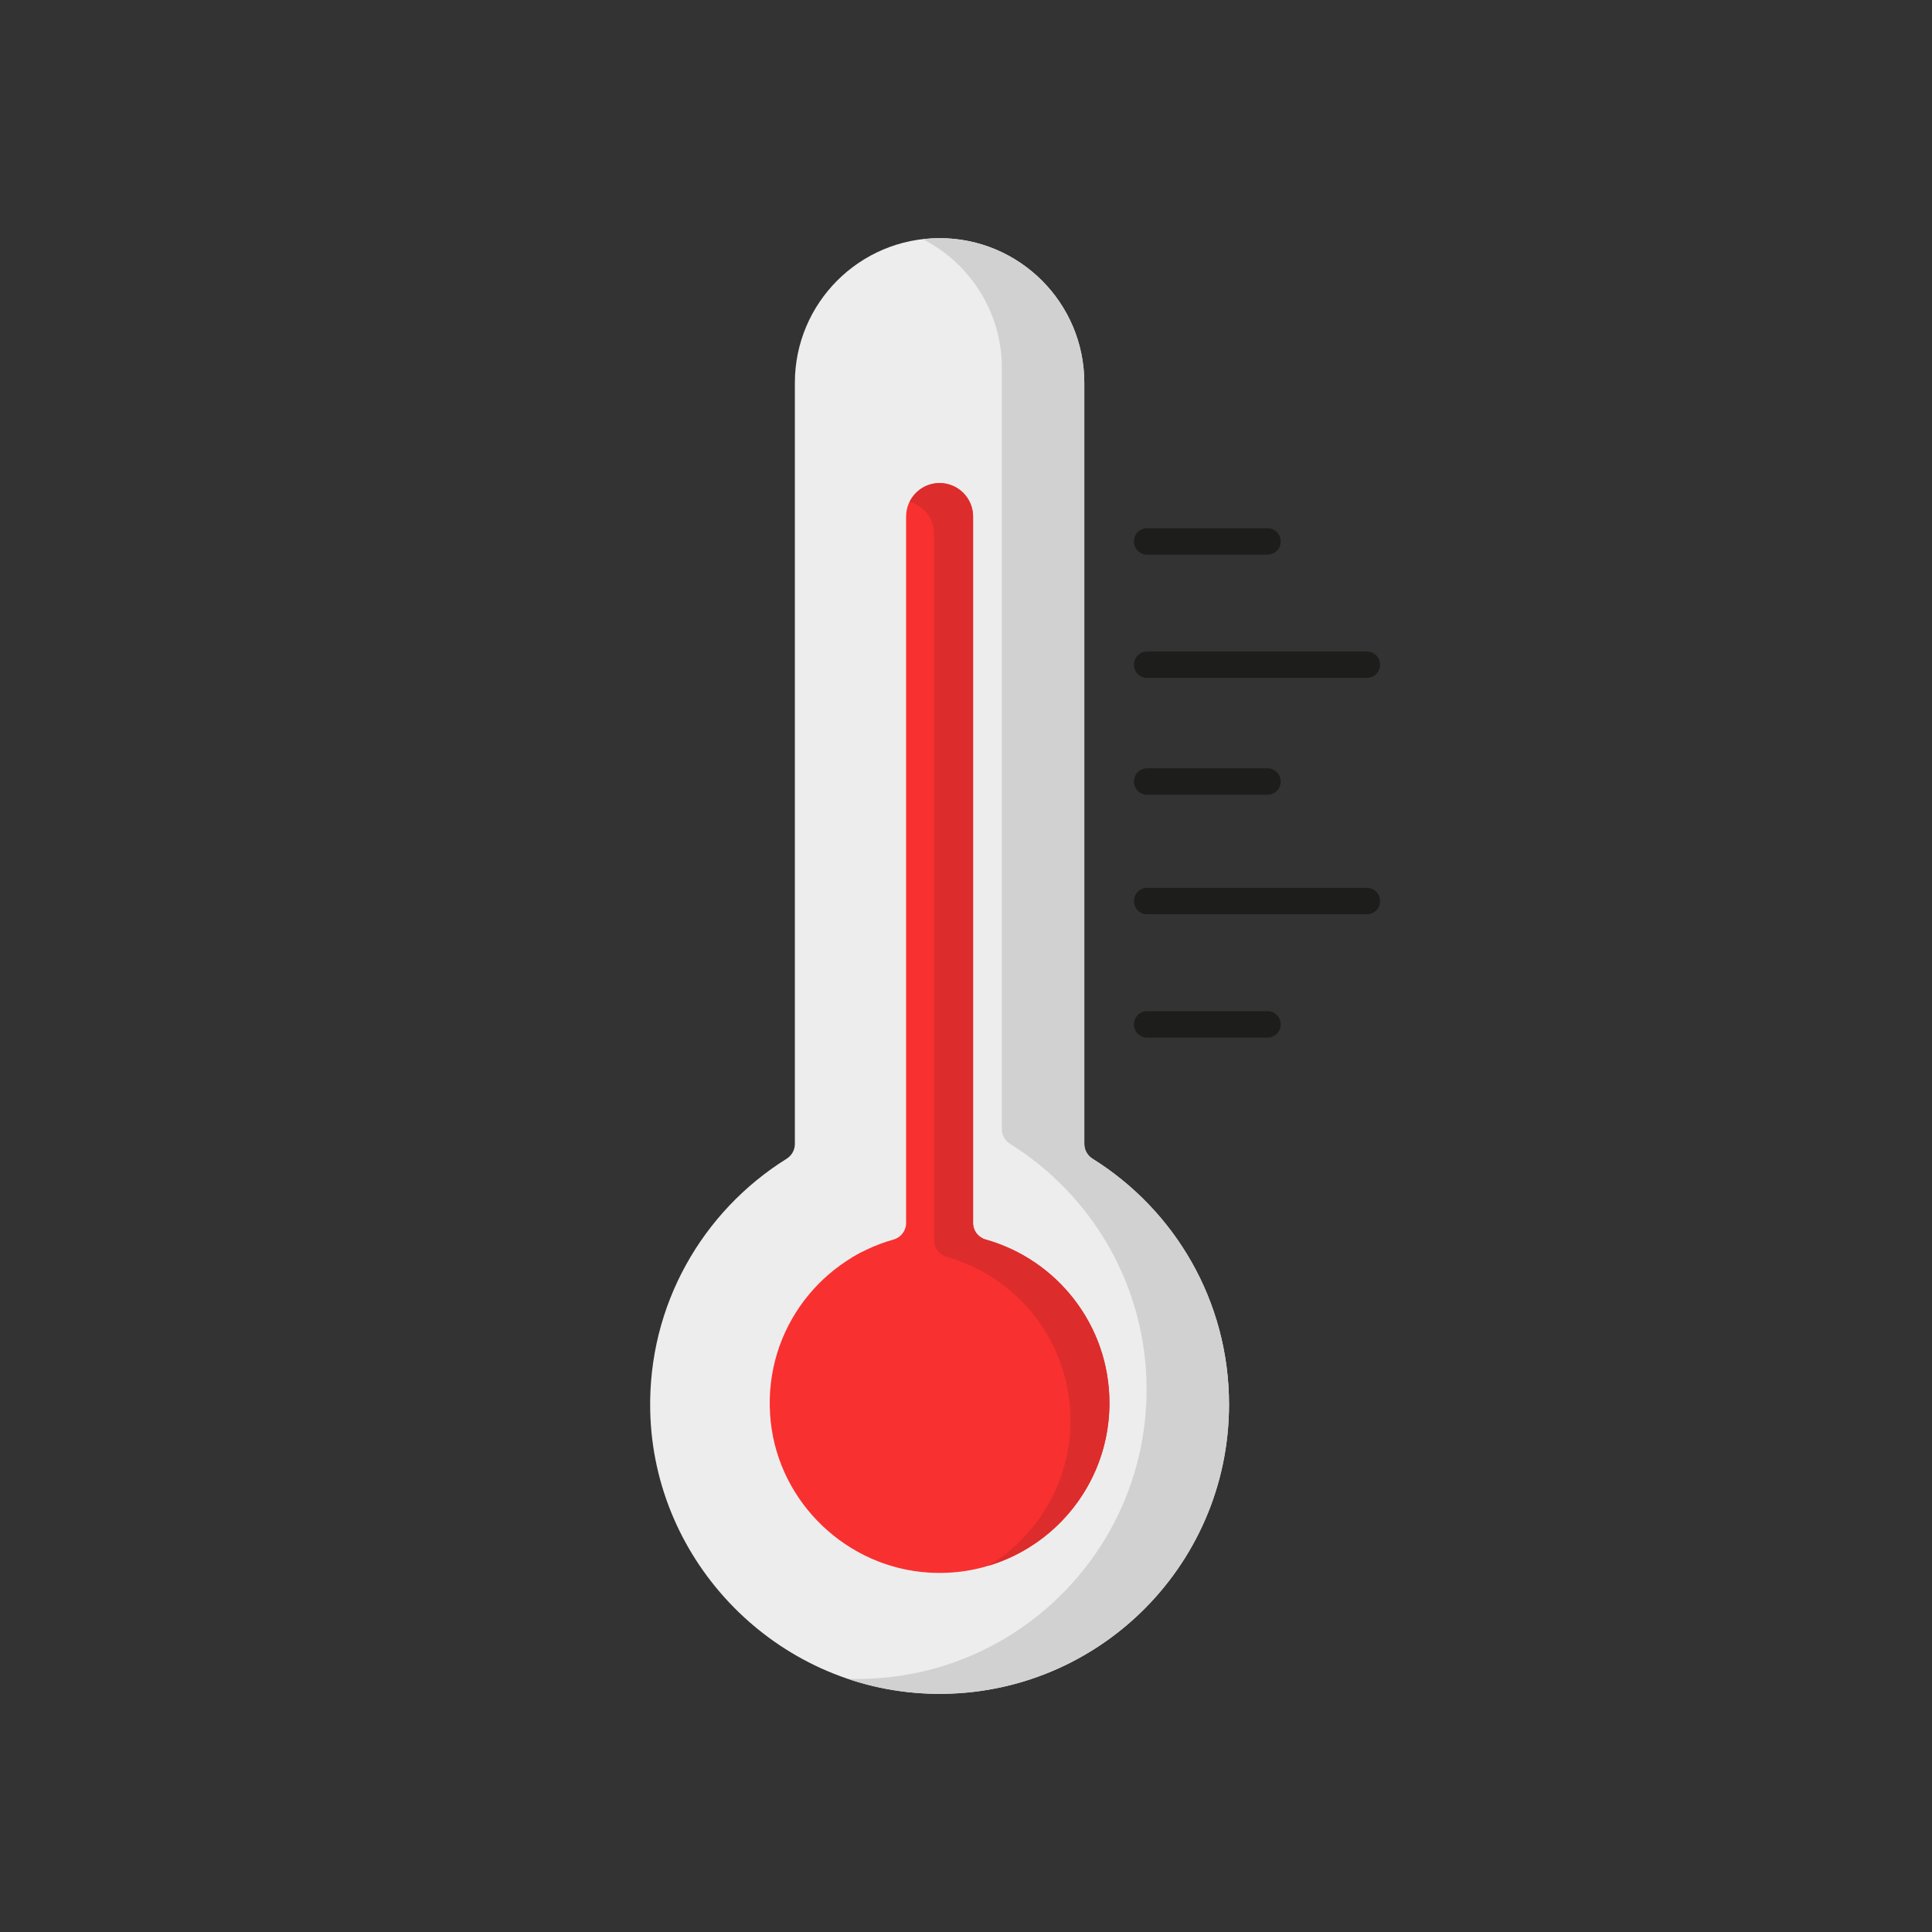 <svg id="Thermometer" enable-background="new 0 0 512 512" height="512" viewBox="0 0 512 512" width="512" xmlns="http://www.w3.org/2000/svg"><rect x="0" y="0" width="512" height="512" fill="#333333" stroke="none"/><g><g><path d="m287.353 303.191v-201.728c0-21.182-17.171-38.353-38.353-38.353-21.182 0-38.353 17.171-38.353 38.353v201.725c0 1.6-.853 3.06-2.21 3.907-22.167 13.842-36.765 38.673-36.122 66.879.917 40.227 33.482 73.328 73.69 74.858 43.727 1.664 79.7-33.291 79.7-76.648 0-27.466-14.447-51.542-36.145-65.09-1.356-.847-2.207-2.305-2.207-3.903z" fill="#ededed"/><path d="m289.56 307.094c-1.356-.847-2.208-2.305-2.208-3.903v-201.728c0-21.181-17.171-38.352-38.353-38.352-1.498 0-2.97.107-4.423.275 12.412 6.35 20.925 19.235 20.925 34.135v201.728c0 1.599.852 3.057 2.208 3.903 21.698 13.548 36.145 37.625 36.145 65.09 0 43.194-35.705 78.038-79.21 76.654 6.759 2.286 13.928 3.654 21.361 3.937 43.727 1.664 79.7-33.291 79.7-76.648 0-27.466-14.447-51.543-36.145-65.091z" fill="#d1d1d1"/><path d="m257.872 324.108v-187.218c0-4.9-3.972-8.872-8.872-8.872-4.9 0-8.872 3.972-8.872 8.872v187.219c0 2.043-1.363 3.825-3.329 4.378-20.435 5.741-34.987 25.542-32.548 48.308 2.309 21.551 20.24 38.611 41.873 39.955 26.164 1.626 47.891-19.113 47.891-44.926 0-20.628-13.876-38.011-32.803-43.334-1.97-.554-3.34-2.335-3.34-4.382z" fill="#f93030"/><path d="m294.015 371.824c0-20.628-13.876-38.011-32.802-43.334-1.971-.554-3.341-2.335-3.341-4.382v-187.218c0-4.9-3.972-8.872-8.872-8.872-3.493 0-6.484 2.037-7.932 4.971 3.725 1.052 6.471 4.439 6.471 8.501v187.218c0 2.047 1.37 3.828 3.341 4.382 18.926 5.323 32.803 22.706 32.803 43.334 0 16.326-8.697 30.613-21.704 38.505 18.532-5.572 32.036-22.757 32.036-43.105z" fill="#dd2c2c"/><path d="m228.655 331.696c-1.025.521-2.033 1.067-3.011 1.662.278-.084.544-.193.823-.271.875-.246 1.619-.744 2.188-1.391z" fill="#f93030"/></g><g><g><path d="m335.91 146.992h-31.91c-1.933 0-3.5-1.567-3.5-3.5s1.567-3.5 3.5-3.5h31.91c1.933 0 3.5 1.567 3.5 3.5s-1.567 3.5-3.5 3.5z" fill="#1d1d1b"/></g><g><path d="m362.24 179.654h-58.24c-1.933 0-3.5-1.567-3.5-3.5s1.567-3.5 3.5-3.5h58.24c1.933 0 3.5 1.567 3.5 3.5s-1.567 3.5-3.5 3.5z" fill="#1d1d1b"/></g><g><path d="m335.91 210.614h-31.91c-1.933 0-3.5-1.567-3.5-3.5s1.567-3.5 3.5-3.5h31.91c1.933 0 3.5 1.567 3.5 3.5s-1.567 3.5-3.5 3.5z" fill="#1d1d1b"/></g><g><path d="m362.24 242.294h-58.24c-1.933 0-3.5-1.567-3.5-3.5s1.567-3.5 3.5-3.5h58.24c1.933 0 3.5 1.567 3.5 3.5s-1.567 3.5-3.5 3.5z" fill="#1d1d1b"/></g><g><path d="m335.91 274.974h-31.91c-1.933 0-3.5-1.567-3.5-3.5s1.567-3.5 3.5-3.5h31.91c1.933 0 3.5 1.567 3.5 3.5s-1.567 3.5-3.5 3.5z" fill="#1d1d1b"/></g></g></g></svg>